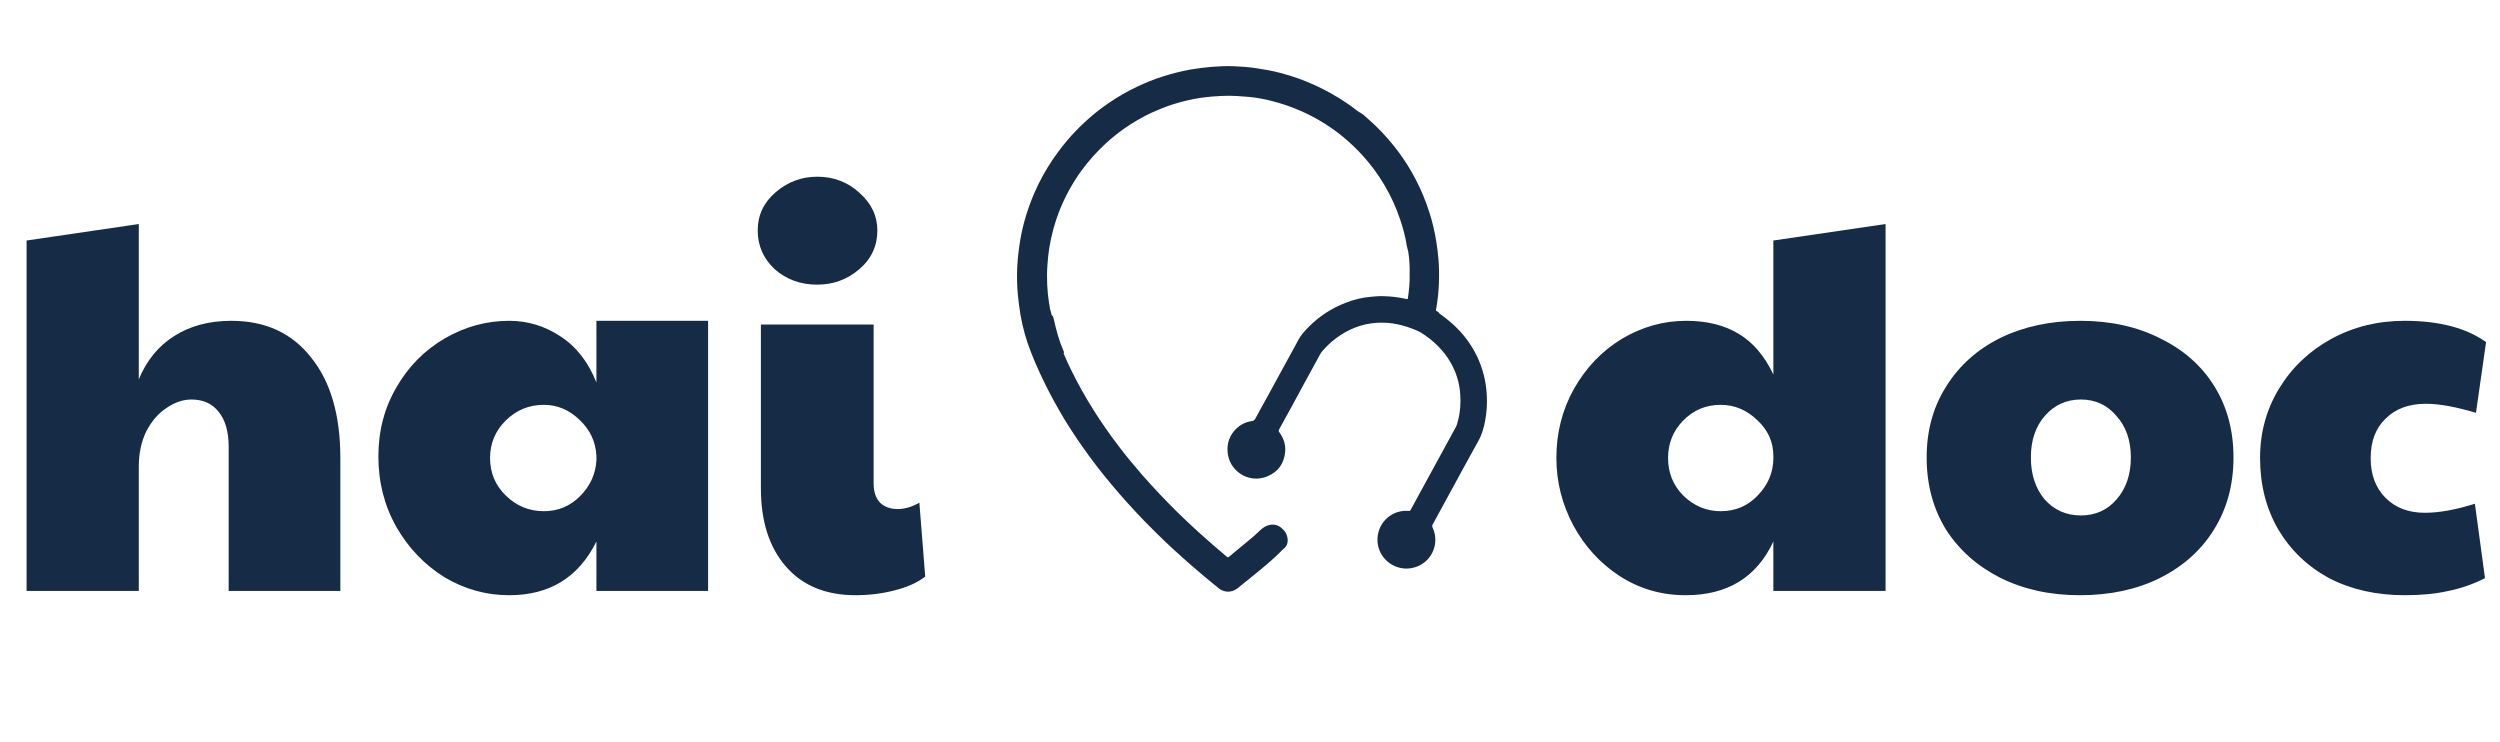 <svg width="863" height="256" viewBox="0 0 863 256" fill="none" xmlns="http://www.w3.org/2000/svg">
<path d="M9.179 83.025L47.913 77.334V130.937C50.605 124.451 54.644 119.495 60.029 116.068C65.536 112.519 72.145 110.744 79.855 110.744C91.604 110.744 100.782 114.966 107.391 123.411C114.122 131.733 117.488 143.298 117.488 158.106V204H78.937V154.251C78.937 148.989 77.774 144.95 75.449 142.135C73.246 139.321 70.125 137.913 66.087 137.913C63.15 137.913 60.274 138.892 57.459 140.85C54.644 142.686 52.319 145.379 50.483 148.928C48.77 152.477 47.913 156.515 47.913 161.044V204H9.179V83.025ZM175.777 205.469C167.822 205.469 160.356 203.388 153.381 199.227C146.527 194.944 141.02 189.192 136.859 181.971C132.698 174.628 130.617 166.49 130.617 157.556C130.617 148.744 132.698 140.789 136.859 133.691C141.02 126.47 146.588 120.841 153.564 116.802C160.54 112.764 167.944 110.744 175.777 110.744C182.141 110.744 188.015 112.519 193.4 116.068C198.907 119.617 203.068 124.941 205.883 132.039V110.744H244.434V204H205.883V186.928C199.764 199.288 189.728 205.469 175.777 205.469ZM187.709 176.464C192.604 176.464 196.765 174.75 200.192 171.324C203.741 167.775 205.638 163.614 205.883 158.841V157.372C205.638 152.477 203.68 148.316 200.009 144.889C196.459 141.462 192.36 139.749 187.709 139.749C182.569 139.749 178.163 141.585 174.492 145.256C170.943 148.805 169.168 153.089 169.168 158.106C169.168 163.246 171.004 167.591 174.675 171.14C178.347 174.689 182.691 176.464 187.709 176.464ZM295.337 205.469C285.057 205.469 277.04 202.164 271.288 195.556C265.536 188.947 262.66 179.952 262.66 168.57V112.029H301.578V166.918C301.578 169.733 302.313 171.936 303.781 173.527C305.372 174.995 307.391 175.73 309.839 175.73C312.287 175.73 314.796 174.995 317.366 173.527L319.385 199.043C316.693 201.124 313.143 202.715 308.738 203.816C304.454 204.918 299.987 205.469 295.337 205.469ZM282.119 98.261C276.367 98.261 271.472 96.487 267.433 92.938C263.517 89.266 261.559 84.799 261.559 79.537C261.559 74.274 263.64 69.868 267.801 66.319C271.962 62.77 276.734 60.996 282.119 60.996C287.749 60.996 292.583 62.831 296.622 66.503C300.783 70.174 302.863 74.519 302.863 79.537C302.863 84.921 300.783 89.388 296.622 92.938C292.461 96.487 287.627 98.261 282.119 98.261Z" fill="#162B46"/>
<path d="M581.872 205.469C573.55 205.469 565.962 203.266 559.109 198.86C552.377 194.454 547.054 188.641 543.138 181.42C539.221 174.077 537.263 166.306 537.263 158.106C537.263 149.417 539.282 141.462 543.321 134.242C547.482 126.899 552.989 121.147 559.843 116.986C566.819 112.825 574.223 110.744 582.055 110.744C589.154 110.744 595.15 112.213 600.046 115.15C605.063 118.087 609.102 122.799 612.162 129.285V83.025L650.896 77.334V204H612.162V186.928C606.41 199.288 596.313 205.469 581.872 205.469ZM593.988 176.464C599.128 176.464 603.411 174.628 606.838 170.957C610.387 167.285 612.162 163.002 612.162 158.106V157.372C612.162 152.599 610.326 148.499 606.654 145.073C602.983 141.524 598.761 139.749 593.988 139.749C588.848 139.749 584.503 141.585 580.954 145.256C577.527 148.805 575.814 153.089 575.814 158.106C575.814 163.246 577.588 167.591 581.137 171.14C584.809 174.689 589.092 176.464 593.988 176.464ZM717.949 205.469C707.669 205.469 698.49 203.449 690.413 199.411C682.458 195.372 676.217 189.804 671.688 182.705C667.283 175.485 665.08 167.224 665.08 157.923C665.08 148.622 667.344 140.422 671.872 133.324C676.4 126.103 682.642 120.535 690.597 116.619C698.674 112.702 707.852 110.744 718.133 110.744C728.535 110.744 737.714 112.764 745.669 116.802C753.746 120.718 759.988 126.226 764.393 133.324C768.799 140.422 771.002 148.622 771.002 157.923C771.002 167.346 768.738 175.668 764.21 182.889C759.804 189.987 753.563 195.556 745.485 199.594C737.53 203.51 728.352 205.469 717.949 205.469ZM718.316 177.932C723.334 177.932 727.434 176.097 730.616 172.425C733.92 168.631 735.572 163.797 735.572 157.923C735.572 152.048 733.92 147.276 730.616 143.604C727.434 139.81 723.334 137.913 718.316 137.913C713.299 137.913 709.138 139.81 705.833 143.604C702.651 147.276 701.06 152.048 701.06 157.923C701.06 163.797 702.651 168.631 705.833 172.425C709.138 176.097 713.299 177.932 718.316 177.932ZM830.104 205.469C820.314 205.469 811.625 203.51 804.037 199.594C796.571 195.556 790.697 189.926 786.414 182.705C782.253 175.485 780.172 167.285 780.172 158.106C780.172 149.295 782.375 141.279 786.781 134.058C791.187 126.838 797.183 121.147 804.771 116.986C812.359 112.825 820.803 110.744 830.104 110.744C841.976 110.744 851.338 113.192 858.191 118.087L854.703 142.503C847.728 140.422 841.976 139.382 837.447 139.382C831.573 139.382 826.922 141.095 823.496 144.522C820.069 147.826 818.356 152.354 818.356 158.106C818.356 163.858 820.069 168.448 823.496 171.874C826.922 175.301 831.451 177.015 837.08 177.015C841.976 177.015 847.728 175.974 854.336 173.894L857.824 199.594C853.663 201.675 849.441 203.143 845.158 204C840.874 204.979 835.856 205.469 830.104 205.469Z" fill="#162B46"/>
<path d="M486.608 94.609C486.693 92.011 486.523 89.456 486.139 86.944C486.012 86.262 485.756 85.538 485.628 84.857C485.16 81.791 484.351 78.81 483.371 75.872C481.966 71.656 480.135 67.61 477.835 63.777C475.706 60.158 473.194 56.794 470.383 53.685C465.997 48.873 461.057 44.827 455.436 41.548C450.325 38.567 444.917 36.395 439.211 34.905C436.571 34.224 433.93 33.712 431.205 33.457C429.885 33.329 428.522 33.244 427.202 33.159C425.371 33.031 423.582 33.031 421.751 33.116C419.366 33.201 416.981 33.414 414.597 33.755C411.232 34.266 407.953 35.033 404.76 36.055C402.29 36.864 399.862 37.843 397.52 38.908C394.156 40.483 390.962 42.357 387.938 44.486C385.767 46.02 383.723 47.68 381.764 49.469C378.655 52.322 375.844 55.473 373.332 58.88C370.223 63.181 367.668 67.823 365.709 72.763C364.048 76.979 362.899 81.323 362.175 85.794C361.876 87.668 361.706 89.541 361.578 91.415C361.408 93.715 361.408 95.972 361.493 98.271C361.578 100.315 361.791 102.317 362.089 104.318C362.217 105.085 362.345 105.851 362.473 106.618C362.558 107.257 362.899 107.853 362.941 108.492C362.941 108.577 363.026 108.705 363.069 108.747C363.665 109.258 363.708 109.982 363.878 110.663C364.687 114.241 365.624 117.733 367.114 121.097C367.242 121.352 367.37 121.565 367.2 121.906C367.072 122.119 367.327 122.374 367.413 122.587C368.094 124.163 368.775 125.739 369.542 127.272C371.969 132.254 374.652 137.066 377.59 141.708C380.231 145.881 383.084 149.969 386.065 153.887C388.662 157.294 391.345 160.573 394.156 163.81C396.243 166.152 398.329 168.494 400.501 170.751C402.46 172.795 404.419 174.839 406.42 176.798C408.805 179.14 411.275 181.44 413.745 183.697C416.896 186.55 420.09 189.318 423.327 192.043C423.88 192.512 423.88 192.512 424.391 192.086C427.159 189.786 429.885 187.529 432.653 185.23C433.547 184.463 434.356 183.612 435.25 182.845C436.102 182.079 437.039 181.482 438.189 181.227C439.722 180.886 441.127 181.227 442.32 182.206C443.469 183.143 444.236 184.293 444.449 185.783C444.662 187.231 444.321 188.466 443.129 189.403C443.001 189.488 442.873 189.616 442.745 189.744C439.466 193.193 435.761 196.132 432.099 199.113C430.481 200.433 428.863 201.71 427.244 203.03C425.243 204.649 422.645 204.649 420.644 203.03C417.322 200.347 414.043 197.622 410.849 194.811C408.677 192.938 406.591 190.979 404.461 189.062C401.182 186.039 398.031 182.888 394.88 179.694C392.793 177.522 390.749 175.307 388.705 173.05C385.383 169.346 382.147 165.47 379.081 161.553C376.824 158.657 374.695 155.718 372.608 152.695C370.223 149.203 367.924 145.668 365.837 142.006C364.644 139.962 363.495 137.875 362.387 135.746C360.003 131.147 357.788 126.463 355.915 121.65C354.254 117.435 353.019 113.091 352.252 108.577C351.869 106.277 351.571 103.978 351.358 101.678C351.06 98.569 351.017 95.461 351.145 92.352C351.273 89.115 351.699 85.922 352.21 82.728C353.147 77.234 354.807 71.911 356.979 66.801C358.768 62.585 361.025 58.582 363.622 54.749C365.539 51.981 367.583 49.341 369.84 46.829C371.714 44.785 373.673 42.826 375.759 40.995C378.016 38.993 380.358 37.162 382.828 35.501C385.894 33.414 389.088 31.541 392.452 29.965C395.348 28.602 398.287 27.367 401.31 26.43C404.504 25.408 407.698 24.599 410.977 24.003C413.404 23.577 415.874 23.279 418.344 23.066C420.772 22.896 423.241 22.768 425.669 22.853C428.309 22.939 430.992 23.151 433.632 23.535C436.485 23.96 439.296 24.471 442.064 25.195C446.28 26.303 450.326 27.751 454.286 29.582C458.033 31.328 461.61 33.372 465.017 35.671C466.21 36.48 467.36 37.332 468.509 38.227C469.361 38.865 470.34 39.291 471.107 40.015C472.342 41.165 473.619 42.229 474.812 43.379C477.793 46.275 480.518 49.384 482.988 52.748C485.032 55.559 486.906 58.497 488.524 61.606C490.483 65.311 492.101 69.186 493.379 73.189C494.486 76.596 495.295 80.088 495.849 83.622C496.19 85.666 496.402 87.71 496.573 89.754C496.786 92.522 496.828 95.29 496.701 98.058C496.573 100.954 496.275 103.807 495.764 106.661C495.636 107.257 495.636 107.257 496.232 107.555C496.488 107.683 496.658 107.81 496.786 108.066C496.871 108.279 497.169 108.407 497.382 108.577C498.702 109.514 499.98 110.536 501.172 111.6C503.983 114.07 506.367 116.881 508.284 120.075C510.626 123.95 512.116 128.123 512.84 132.552C513.266 135.278 513.394 138.003 513.224 140.771C513.011 144.093 512.414 147.372 511.179 150.48C510.668 151.715 509.944 152.865 509.306 154.058C507.9 156.613 506.495 159.168 505.09 161.723C503.344 164.917 501.598 168.111 499.894 171.262C498.106 174.498 496.36 177.777 494.571 181.014C494.358 181.397 494.358 181.695 494.529 182.079C497.297 188.04 493.805 194.982 487.161 196.132C481.668 197.068 476.473 193.278 475.621 187.87C474.727 182.206 478.73 176.883 484.521 176.372C485.117 176.33 485.714 176.33 486.267 176.372C486.65 176.415 486.821 176.287 486.991 175.946C488.184 173.689 489.419 171.475 490.653 169.218C492.91 165.087 495.167 160.956 497.424 156.826C499.128 153.717 500.831 150.608 502.535 147.457C502.961 146.69 503.131 145.839 503.344 145.03C504.11 142.091 504.281 139.068 504.068 136.044C503.812 132.254 502.748 128.677 500.874 125.355C499.639 123.141 498.106 121.182 496.317 119.393C494.571 117.647 492.612 116.114 490.483 114.794C489.504 114.198 488.396 113.815 487.332 113.389C485.203 112.58 482.988 111.984 480.731 111.643C478.943 111.387 477.154 111.345 475.365 111.43C470.042 111.728 465.315 113.687 461.1 116.838C459.439 118.073 457.948 119.521 456.543 121.097C455.819 121.949 455.35 122.971 454.839 123.907C453.179 126.931 451.56 129.912 449.9 132.935C448.579 135.363 447.259 137.748 445.982 140.175C444.534 142.858 443.043 145.583 441.553 148.223C441.34 148.649 441.34 148.862 441.638 149.245C443.129 151.247 443.853 153.504 443.64 156.016C443.256 160.019 441.212 162.873 437.55 164.406C432.951 166.365 427.798 164.661 425.158 160.403C424.306 159.04 423.88 157.507 423.752 155.889C423.54 152.865 424.519 150.225 426.648 148.096C428.139 146.605 429.97 145.668 432.099 145.37C432.653 145.285 433.036 145.072 433.334 144.519C434.782 141.793 436.315 139.11 437.805 136.385C439.168 133.872 440.531 131.402 441.894 128.89C443.682 125.611 445.513 122.332 447.302 119.01C447.6 118.457 447.898 117.946 448.154 117.392C449.048 115.689 450.325 114.326 451.646 112.963C455.308 109.216 459.652 106.405 464.506 104.531C467.317 103.424 470.213 102.7 473.279 102.445C474.642 102.317 475.962 102.189 477.324 102.232C479.965 102.274 482.562 102.572 485.117 103.126C485.245 103.169 485.373 103.211 485.458 103.211C485.927 103.296 485.969 103.254 486.012 102.828C486.395 100.273 486.693 97.42 486.608 94.609Z" fill="#162B46"/>
</svg>
